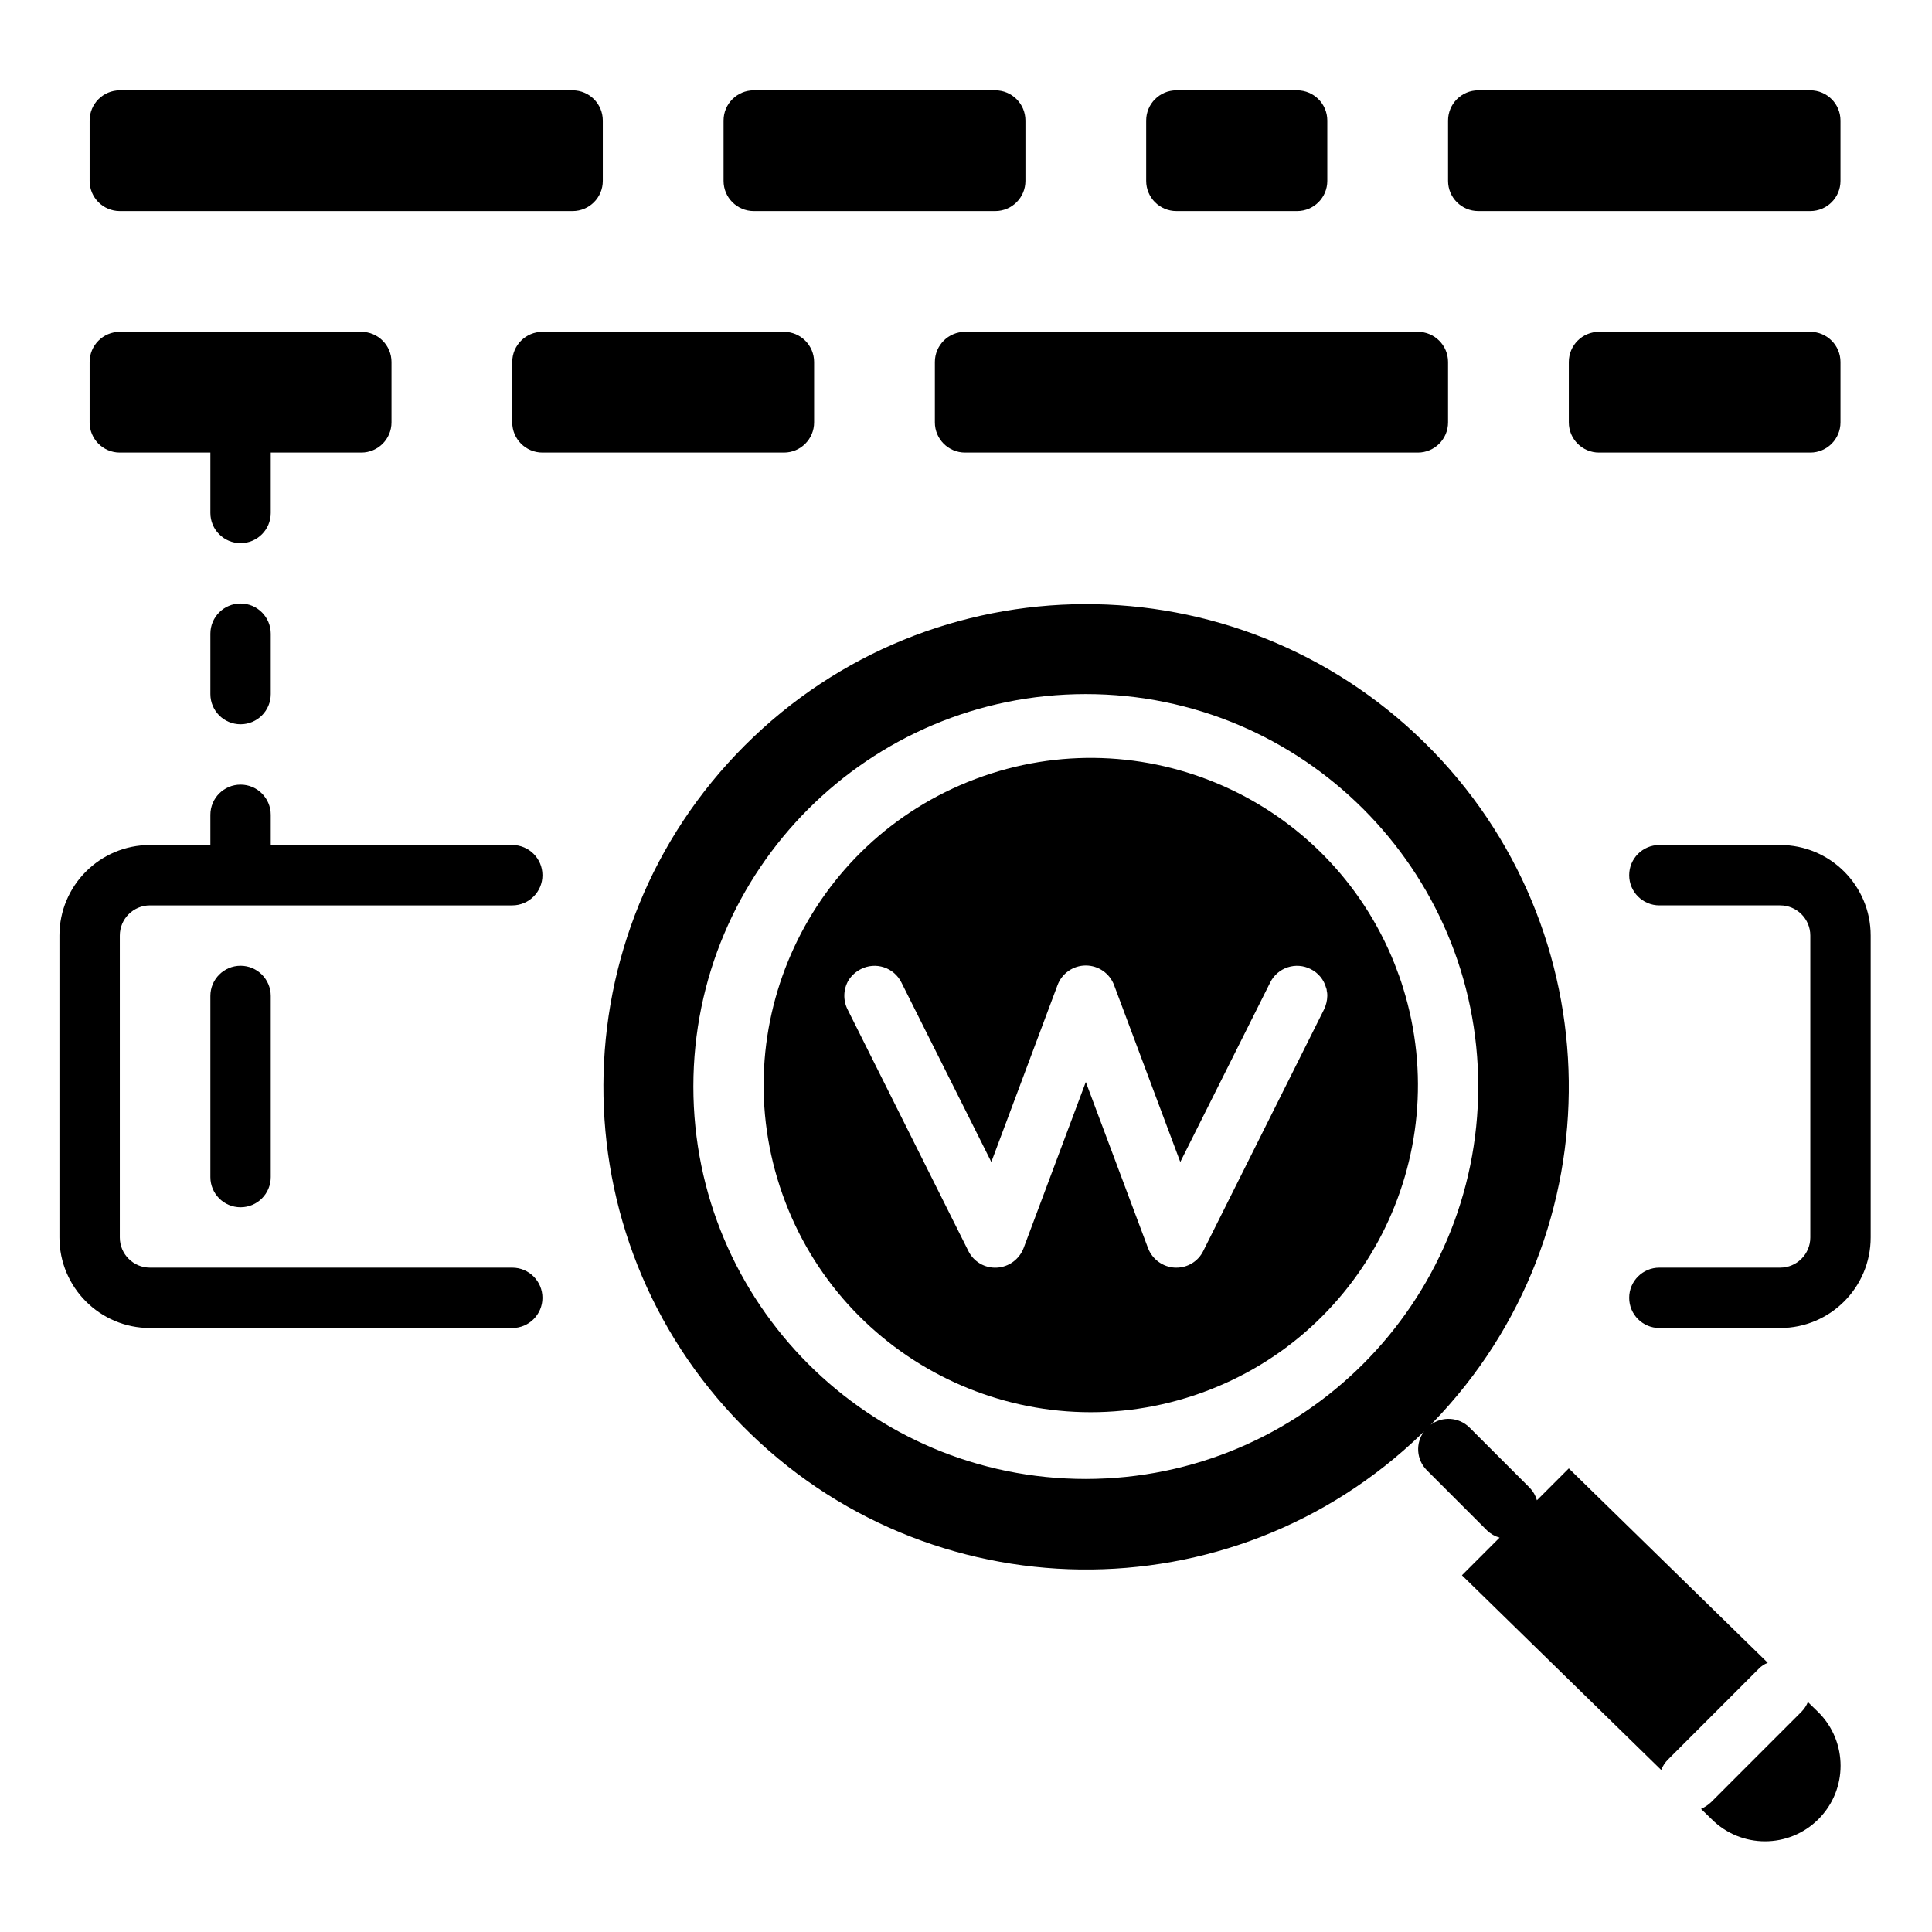 <svg height="682pt" viewBox="-21 -32 682.667 682" width="682pt" xmlns="http://www.w3.org/2000/svg"><path d="m608 266.25h-42.668c-5.887 0-10.664 4.773-10.664 10.668 0 5.887 4.777 10.664 10.664 10.664h42.668c5.891 0 10.668 4.773 10.668 10.668v106.664c0 5.895-4.777 10.672-10.668 10.672h-42.668c-5.887 0-10.664 4.773-10.664 10.664s4.777 10.668 10.664 10.668h42.668c17.672 0 32-14.328 32-32.004v-106.664c0-17.676-14.328-32-32-32zm0 0"/><path d="m170.668 276.918c0-5.895-4.777-10.668-10.668-10.668h-85.332v-10.664c0-5.895-4.777-10.672-10.668-10.672s-10.664 4.777-10.664 10.672v10.664h-21.336c-17.672 0-32 14.324-32 32v106.664c0 17.676 14.328 32.004 32 32.004h128c5.891 0 10.668-4.777 10.668-10.668s-4.777-10.664-10.668-10.664h-128c-5.891 0-10.668-4.777-10.668-10.672v-106.664c0-5.895 4.777-10.668 10.668-10.668h128c5.891 0 10.668-4.777 10.668-10.664zm0 0"/><path d="m474.773 316.703c-.852-2.883-1.922-5.656-2.984-8.43-23.312-58.48-89.148-87.547-148.07-65.371-58.922 22.18-89.258 87.438-68.227 146.777 21.035 59.344 85.695 90.93 145.43 71.051 59.738-19.883 92.574-83.914 73.852-144.027zm-27.945 7.68-42.668 85.332c-1.781 3.609-5.469 5.883-9.492 5.871h-.531c-4.258-.23-7.984-2.949-9.496-6.934l-21.977-58.668-21.969 58.668c-1.516 3.984-5.234 6.703-9.492 6.934-4.215.223-8.16-2.082-10.031-5.871l-42.664-85.332c-1.668-3.277-1.547-7.176.32-10.348 1.078-1.684 2.586-3.047 4.371-3.945 2.52-1.289 5.441-1.512 8.125-.633 2.684.883 4.906 2.801 6.172 5.328l31.785 63.465 23.359-62.402c1.531-4.219 5.539-7.027 10.023-7.027 4.488 0 8.5 2.809 10.031 7.027l23.359 62.402 31.789-63.465c1.258-2.527 3.48-4.445 6.164-5.328 2.688-.879 5.609-.656 8.125.633 2.676 1.324 4.656 3.73 5.441 6.613.105.238.18.488.215.746-.02.219.02.441.105.641.082.492.117.996.105 1.492-.035 1.668-.438 3.309-1.172 4.801zm0 0"/><path d="m53.336 319.582v64c0 5.895 4.773 10.668 10.664 10.668s10.668-4.773 10.668-10.668v-64c0-5.887-4.777-10.668-10.668-10.668s-10.664 4.781-10.664 10.668zm0 0"/><path d="m603.629 555.207-70.293-68.691-11.273 11.277c-.461-1.66-1.328-3.176-2.523-4.414l-21.332-21.336c-3.707-3.645-9.52-4.043-13.684-.93l.809-.812c65.133-67.293 63.812-174.52-2.945-240.199-66.762-65.68-173.996-65.238-240.219.98-66.223 66.227-66.66 173.457-.98 240.219 65.68 66.766 172.898 68.078 240.199 2.949l.809-.809c-3.109 4.164-2.719 9.977.93 13.68l21.332 21.34c1.242 1.191 2.762 2.055 4.418 2.516l-13.305 13.301 70.402 68.797c.551-1.402 1.387-2.672 2.457-3.73l31.996-32c.898-.938 1.992-1.668 3.203-2.137zm-240.965-64.953c-76.578 0-138.664-62.086-138.664-138.668 0-76.586 62.086-138.668 138.664-138.668 76.586 0 138.668 62.082 138.668 138.668-.066 76.551-62.113 138.594-138.668 138.668zm0 0"/><path d="m617.812 569.074c-.516 1.277-1.281 2.434-2.242 3.414l-31.996 32.004c-1.035.969-2.227 1.766-3.52 2.344l3.734 3.625c10.426 10.43 27.328 10.43 37.758 0 10.426-10.422 10.426-27.332 0-37.758zm0 0"/><path d="m21.332-.418h160c5.895 0 10.668 4.777 10.668 10.672v21.332c0 5.887-4.773 10.664-10.668 10.664h-160c-5.887 0-10.664-4.777-10.664-10.664v-21.332c0-5.895 4.777-10.672 10.664-10.672zm0 0"/><path d="m320 84.914h160c5.891 0 10.668 4.777 10.668 10.672v21.332c0 5.887-4.777 10.664-10.668 10.664h-160c-5.891 0-10.668-4.777-10.668-10.664v-21.332c0-5.895 4.777-10.672 10.668-10.672zm0 0"/><path d="m245.332-.418h85.336c5.891 0 10.664 4.777 10.664 10.672v21.332c0 5.887-4.773 10.664-10.664 10.664h-85.336c-5.887 0-10.664-4.777-10.664-10.664v-21.332c0-5.895 4.777-10.672 10.664-10.672zm0 0"/><path d="m170.668 84.914h85.332c5.891 0 10.664 4.777 10.664 10.672v21.332c0 5.887-4.773 10.664-10.664 10.664h-85.332c-5.895 0-10.668-4.777-10.668-10.664v-21.332c0-5.895 4.773-10.672 10.668-10.672zm0 0"/><path d="m21.332 127.582h32.004v21.332c0 5.895 4.773 10.668 10.664 10.668s10.668-4.773 10.668-10.668v-21.332h31.996c5.895 0 10.672-4.777 10.672-10.664v-21.332c0-5.895-4.777-10.672-10.672-10.672h-85.332c-5.887 0-10.664 4.777-10.664 10.672v21.332c0 5.887 4.777 10.664 10.664 10.664zm0 0"/><path d="m394.668-.418h42.668c5.887 0 10.664 4.777 10.664 10.672v21.332c0 5.887-4.777 10.664-10.664 10.664h-42.668c-5.895 0-10.668-4.777-10.668-10.664v-21.332c0-5.895 4.773-10.672 10.668-10.672zm0 0"/><path d="m544 84.914h74.668c5.887 0 10.664 4.777 10.664 10.672v21.332c0 5.887-4.777 10.664-10.664 10.664h-74.668c-5.891 0-10.664-4.777-10.664-10.664v-21.332c0-5.895 4.773-10.672 10.664-10.672zm0 0"/><path d="m501.332-.418h117.336c5.887 0 10.664 4.777 10.664 10.672v21.332c0 5.887-4.777 10.664-10.664 10.664h-117.336c-5.887 0-10.664-4.777-10.664-10.664v-21.332c0-5.895 4.777-10.672 10.664-10.672zm0 0"/><path d="m64 180.918c-5.891 0-10.664 4.773-10.664 10.668v21.332c0 5.891 4.773 10.664 10.664 10.664s10.668-4.773 10.668-10.664v-21.332c0-5.895-4.777-10.668-10.668-10.668zm0 0"/></svg>